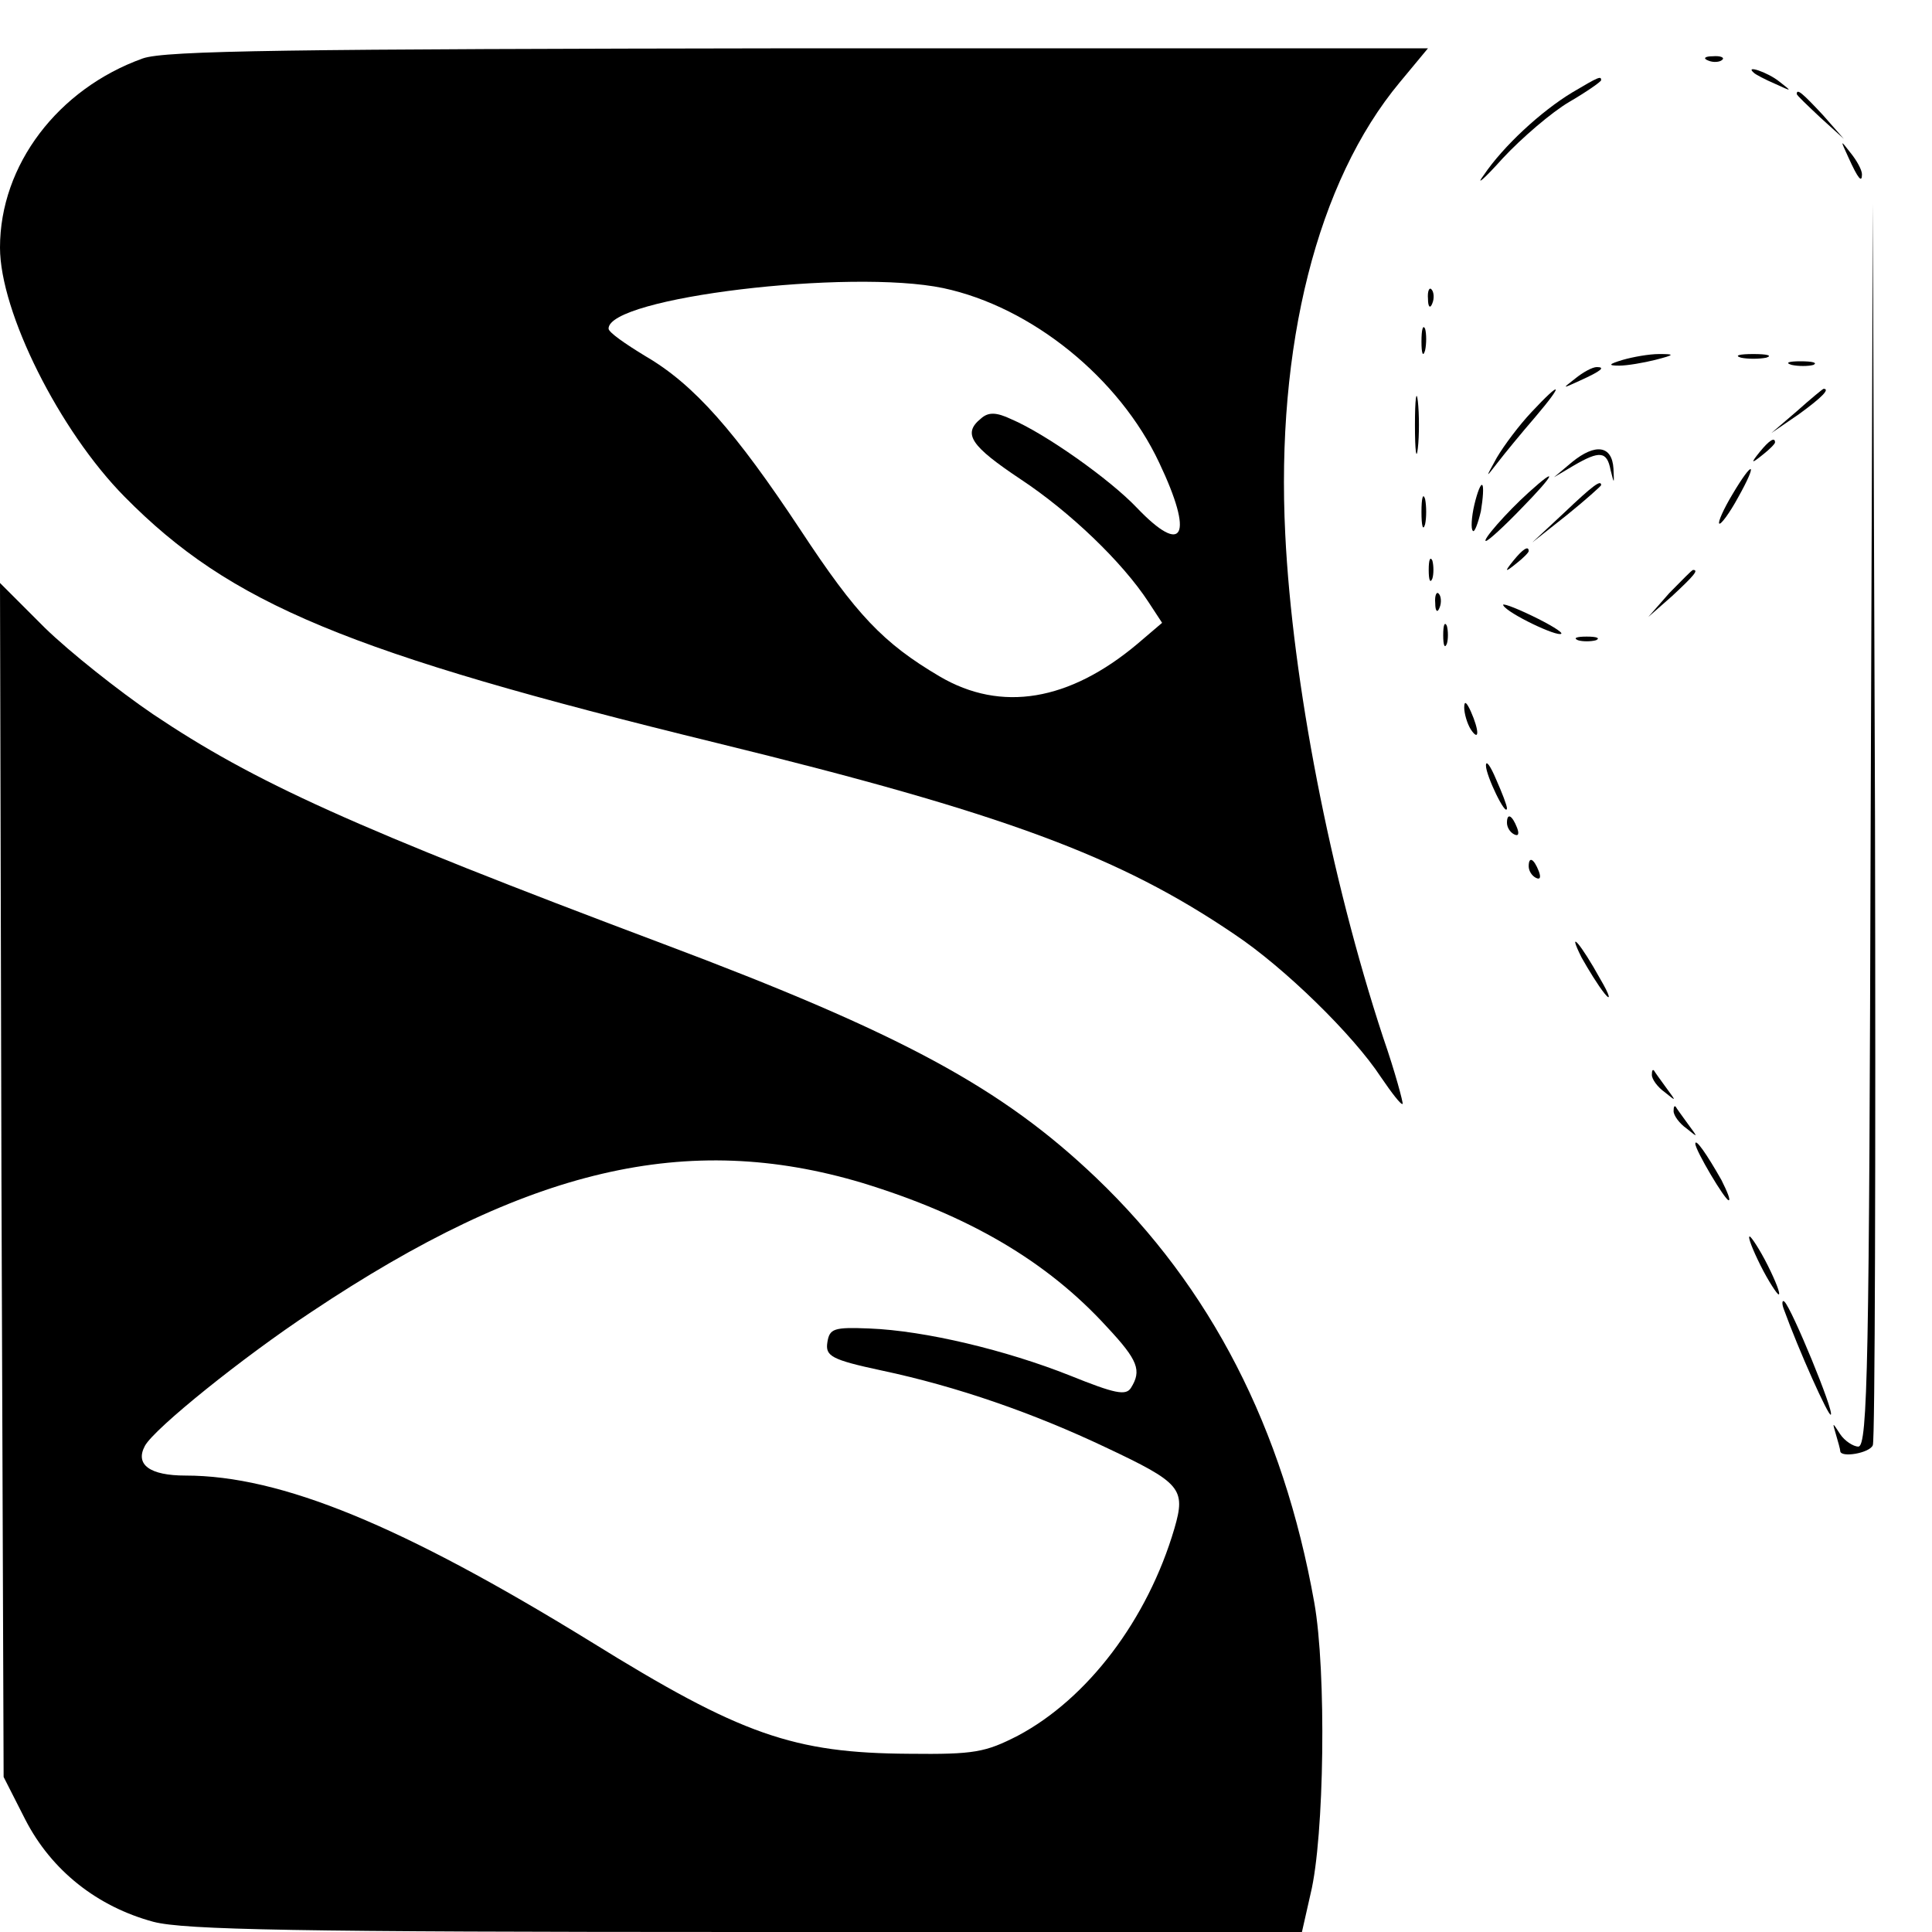 <?xml version="1.0" standalone="no"?>
<!DOCTYPE svg PUBLIC "-//W3C//DTD SVG 20010904//EN"
 "http://www.w3.org/TR/2001/REC-SVG-20010904/DTD/svg10.dtd">
<svg version="1.0" xmlns="http://www.w3.org/2000/svg"
 width="16pt" height="16pt" viewBox="0 0 16 16"
 preserveAspectRatio="xMidYMid meet">
<g transform="translate(0,16) scale(0.006,-0.006)"
fill="#000000" stroke="none">
<path d="M197 2586 c-117 -42 -197 -147 -197 -261 0 -89 82 -253 172 -344 146
-148 307 -215 818 -340 396 -97 555 -156 714 -264 69 -46 164 -139 202 -197
15 -22 28 -39 30 -37 1 1 -10 43 -27 92 -73 222 -125 491 -135 694 -13 260 44
487 158 624 l39 47 -868 0 c-704 -1 -875 -3 -906 -14z m1105 -317 c122 -26
243 -124 298 -241 48 -101 34 -130 -31 -62 -37 39 -126 102 -173 122 -21 10
-32 10 -42 1 -26 -21 -14 -38 55 -84 68 -45 140 -114 176 -169 l19 -29 -34
-29 c-94 -79 -188 -95 -273 -45 -78 46 -115 85 -192 202 -90 136 -147 201
-214 240 -28 17 -51 33 -51 38 -1 43 333 83 462 56z"/>
<path d="M2358 2583 c7 -3 16 -2 19 1 4 3 -2 6 -13 5 -11 0 -14 -3 -6 -6z"/>
<path d="M2421 2566 c2 -2 15 -9 29 -15 24 -11 24 -11 6 3 -16 13 -49 24 -35
12z"/>
<path d="M2170 2539 c-43 -26 -95 -74 -122 -114 -12 -16 0 -6 26 23 26 28 68
64 92 78 24 14 44 28 44 30 0 6 -3 5 -40 -17z"/>
<path d="M2480 2537 c0 -2 15 -16 33 -33 l32 -29 -29 33 c-28 30 -36 37 -36
29z"/>
<path d="M2551 2450 c14 -31 19 -36 19 -24 0 6 -7 19 -16 30 -14 18 -14 18 -3
-6z"/>
<path d="M2582 1528 c-2 -742 -4 -858 -17 -858 -7 0 -19 8 -25 17 -11 17 -11
17 -6 0 3 -10 6 -21 6 -23 0 -10 41 -3 45 8 3 7 4 396 3 863 l-3 850 -3 -857z"/>
<path d="M1971 2254 c0 -11 3 -14 6 -6 3 7 2 16 -1 19 -3 4 -6 -2 -5 -13z"/>
<path d="M1962 2195 c0 -16 2 -22 5 -12 2 9 2 23 0 30 -3 6 -5 -1 -5 -18z"/>
<path d="M2240 2170 c-20 -6 -21 -8 -5 -8 11 0 34 4 50 8 27 7 27 8 5 8 -14 0
-36 -4 -50 -8z"/>
<path d="M2403 2173 c9 -2 25 -2 35 0 9 3 1 5 -18 5 -19 0 -27 -2 -17 -5z"/>
<path d="M2473 2163 c9 -2 23 -2 30 0 6 3 -1 5 -18 5 -16 0 -22 -2 -12 -5z"/>
<path d="M2174 2144 c-18 -14 -18 -14 6 -3 31 14 36 19 24 19 -6 0 -19 -7 -30
-16z"/>
<path d="M1953 2080 c0 -36 2 -50 4 -32 2 17 2 47 0 65 -2 17 -4 3 -4 -33z"/>
<path d="M2114 2098 c-17 -18 -38 -46 -48 -63 -16 -29 -16 -29 1 -7 10 13 33
41 52 63 40 47 37 52 -5 7z"/>
<path d="M2480 2099 l-35 -30 38 26 c33 24 43 35 34 35 -1 0 -18 -14 -37 -31z"/>
<path d="M2429 2043 c-13 -16 -12 -17 4 -4 9 7 17 15 17 17 0 8 -8 3 -21 -13z"/>
<path d="M2170 2029 l-25 -21 27 16 c36 21 46 20 51 -6 5 -20 5 -20 4 2 -2 32
-25 35 -57 9z"/>
<path d="M2391 1984 c-12 -20 -20 -38 -18 -40 2 -2 14 14 26 36 28 50 21 53
-8 4z"/>
<path d="M2110 1987 c-31 -28 -65 -67 -59 -67 3 0 25 20 49 45 46 47 52 60 10
22z"/>
<path d="M2035 1970 c-4 -17 -5 -34 -2 -36 2 -3 7 10 11 27 3 18 4 34 2 36 -2
3 -7 -10 -11 -27z"/>
<path d="M2159 1959 l-44 -41 48 38 c26 21 47 40 47 41 0 8 -11 0 -51 -38z"/>
<path d="M1962 1960 c0 -19 2 -27 5 -17 2 9 2 25 0 35 -3 9 -5 1 -5 -18z"/>
<path d="M2089 1893 c-13 -16 -12 -17 4 -4 9 7 17 15 17 17 0 8 -8 3 -21 -13z"/>
<path d="M1972 1880 c0 -14 2 -19 5 -12 2 6 2 18 0 25 -3 6 -5 1 -5 -13z"/>
<path d="M2304 1848 l-29 -33 33 29 c30 28 37 36 29 36 -2 0 -16 -15 -33 -32z"/>
<path d="M2 1038 l3 -824 30 -59 c36 -70 99 -120 177 -141 43 -11 195 -14 819
-14 l766 0 12 53 c19 78 22 307 5 402 -43 241 -143 435 -301 586 -130 124
-268 199 -598 323 -428 161 -564 223 -704 317 -47 32 -114 85 -149 119 l-62
62 2 -824z m1188 -4 c147 -45 255 -108 338 -199 43 -46 48 -60 33 -84 -7 -11
-22 -8 -84 17 -88 35 -200 62 -277 65 -49 2 -55 0 -58 -19 -3 -19 5 -24 75
-39 104 -22 210 -59 309 -106 104 -49 111 -57 95 -112 -37 -126 -120 -235
-216 -286 -45 -23 -60 -26 -150 -25 -160 1 -232 26 -440 155 -260 160 -427
229 -559 229 -49 0 -70 15 -56 41 13 24 136 123 230 185 298 199 519 250 760
178z"/>
<path d="M1981 1834 c0 -11 3 -14 6 -6 3 7 2 16 -1 19 -3 4 -6 -2 -5 -13z"/>
<path d="M2075 1831 c6 -11 75 -44 80 -39 2 2 -16 13 -41 25 -25 12 -42 18
-39 14z"/>
<path d="M1992 1790 c0 -14 2 -19 5 -12 2 6 2 18 0 25 -3 6 -5 1 -5 -13z"/>
<path d="M2178 1783 c6 -2 18 -2 25 0 6 3 1 5 -13 5 -14 0 -19 -2 -12 -5z"/>
<path d="M2021 1690 c0 -8 4 -22 9 -30 12 -18 12 -2 0 25 -6 13 -9 15 -9 5z"/>
<path d="M2051 1610 c0 -14 28 -72 29 -59 0 4 -7 22 -15 40 -8 19 -14 27 -14
19z"/>
<path d="M2080 1531 c0 -6 4 -13 10 -16 6 -3 7 1 4 9 -7 18 -14 21 -14 7z"/>
<path d="M2110 1471 c0 -6 4 -13 10 -16 6 -3 7 1 4 9 -7 18 -14 21 -14 7z"/>
<path d="M2183 1345 c9 -16 23 -39 32 -50 9 -11 7 -2 -6 20 -27 49 -47 72 -26
30z"/>
<path d="M2280 1183 c0 -6 8 -17 18 -24 16 -13 16 -13 2 6 -8 11 -16 22 -17
24 -2 2 -3 0 -3 -6z"/>
<path d="M2310 1133 c0 -6 8 -17 18 -24 16 -13 16 -13 2 6 -8 11 -16 22 -17
24 -2 2 -3 0 -3 -6z"/>
<path d="M2340 1088 c0 -9 41 -78 46 -78 3 0 -2 12 -10 28 -21 37 -36 58 -36
50z"/>
<path d="M2430 920 c11 -22 23 -40 25 -40 3 0 -4 18 -15 40 -11 22 -23 40 -25
40 -3 0 4 -18 15 -40z"/>
<path d="M2462 860 c21 -58 62 -149 65 -146 5 4 -54 147 -64 156 -3 3 -4 -2
-1 -10z"/>
</g>
</svg>
